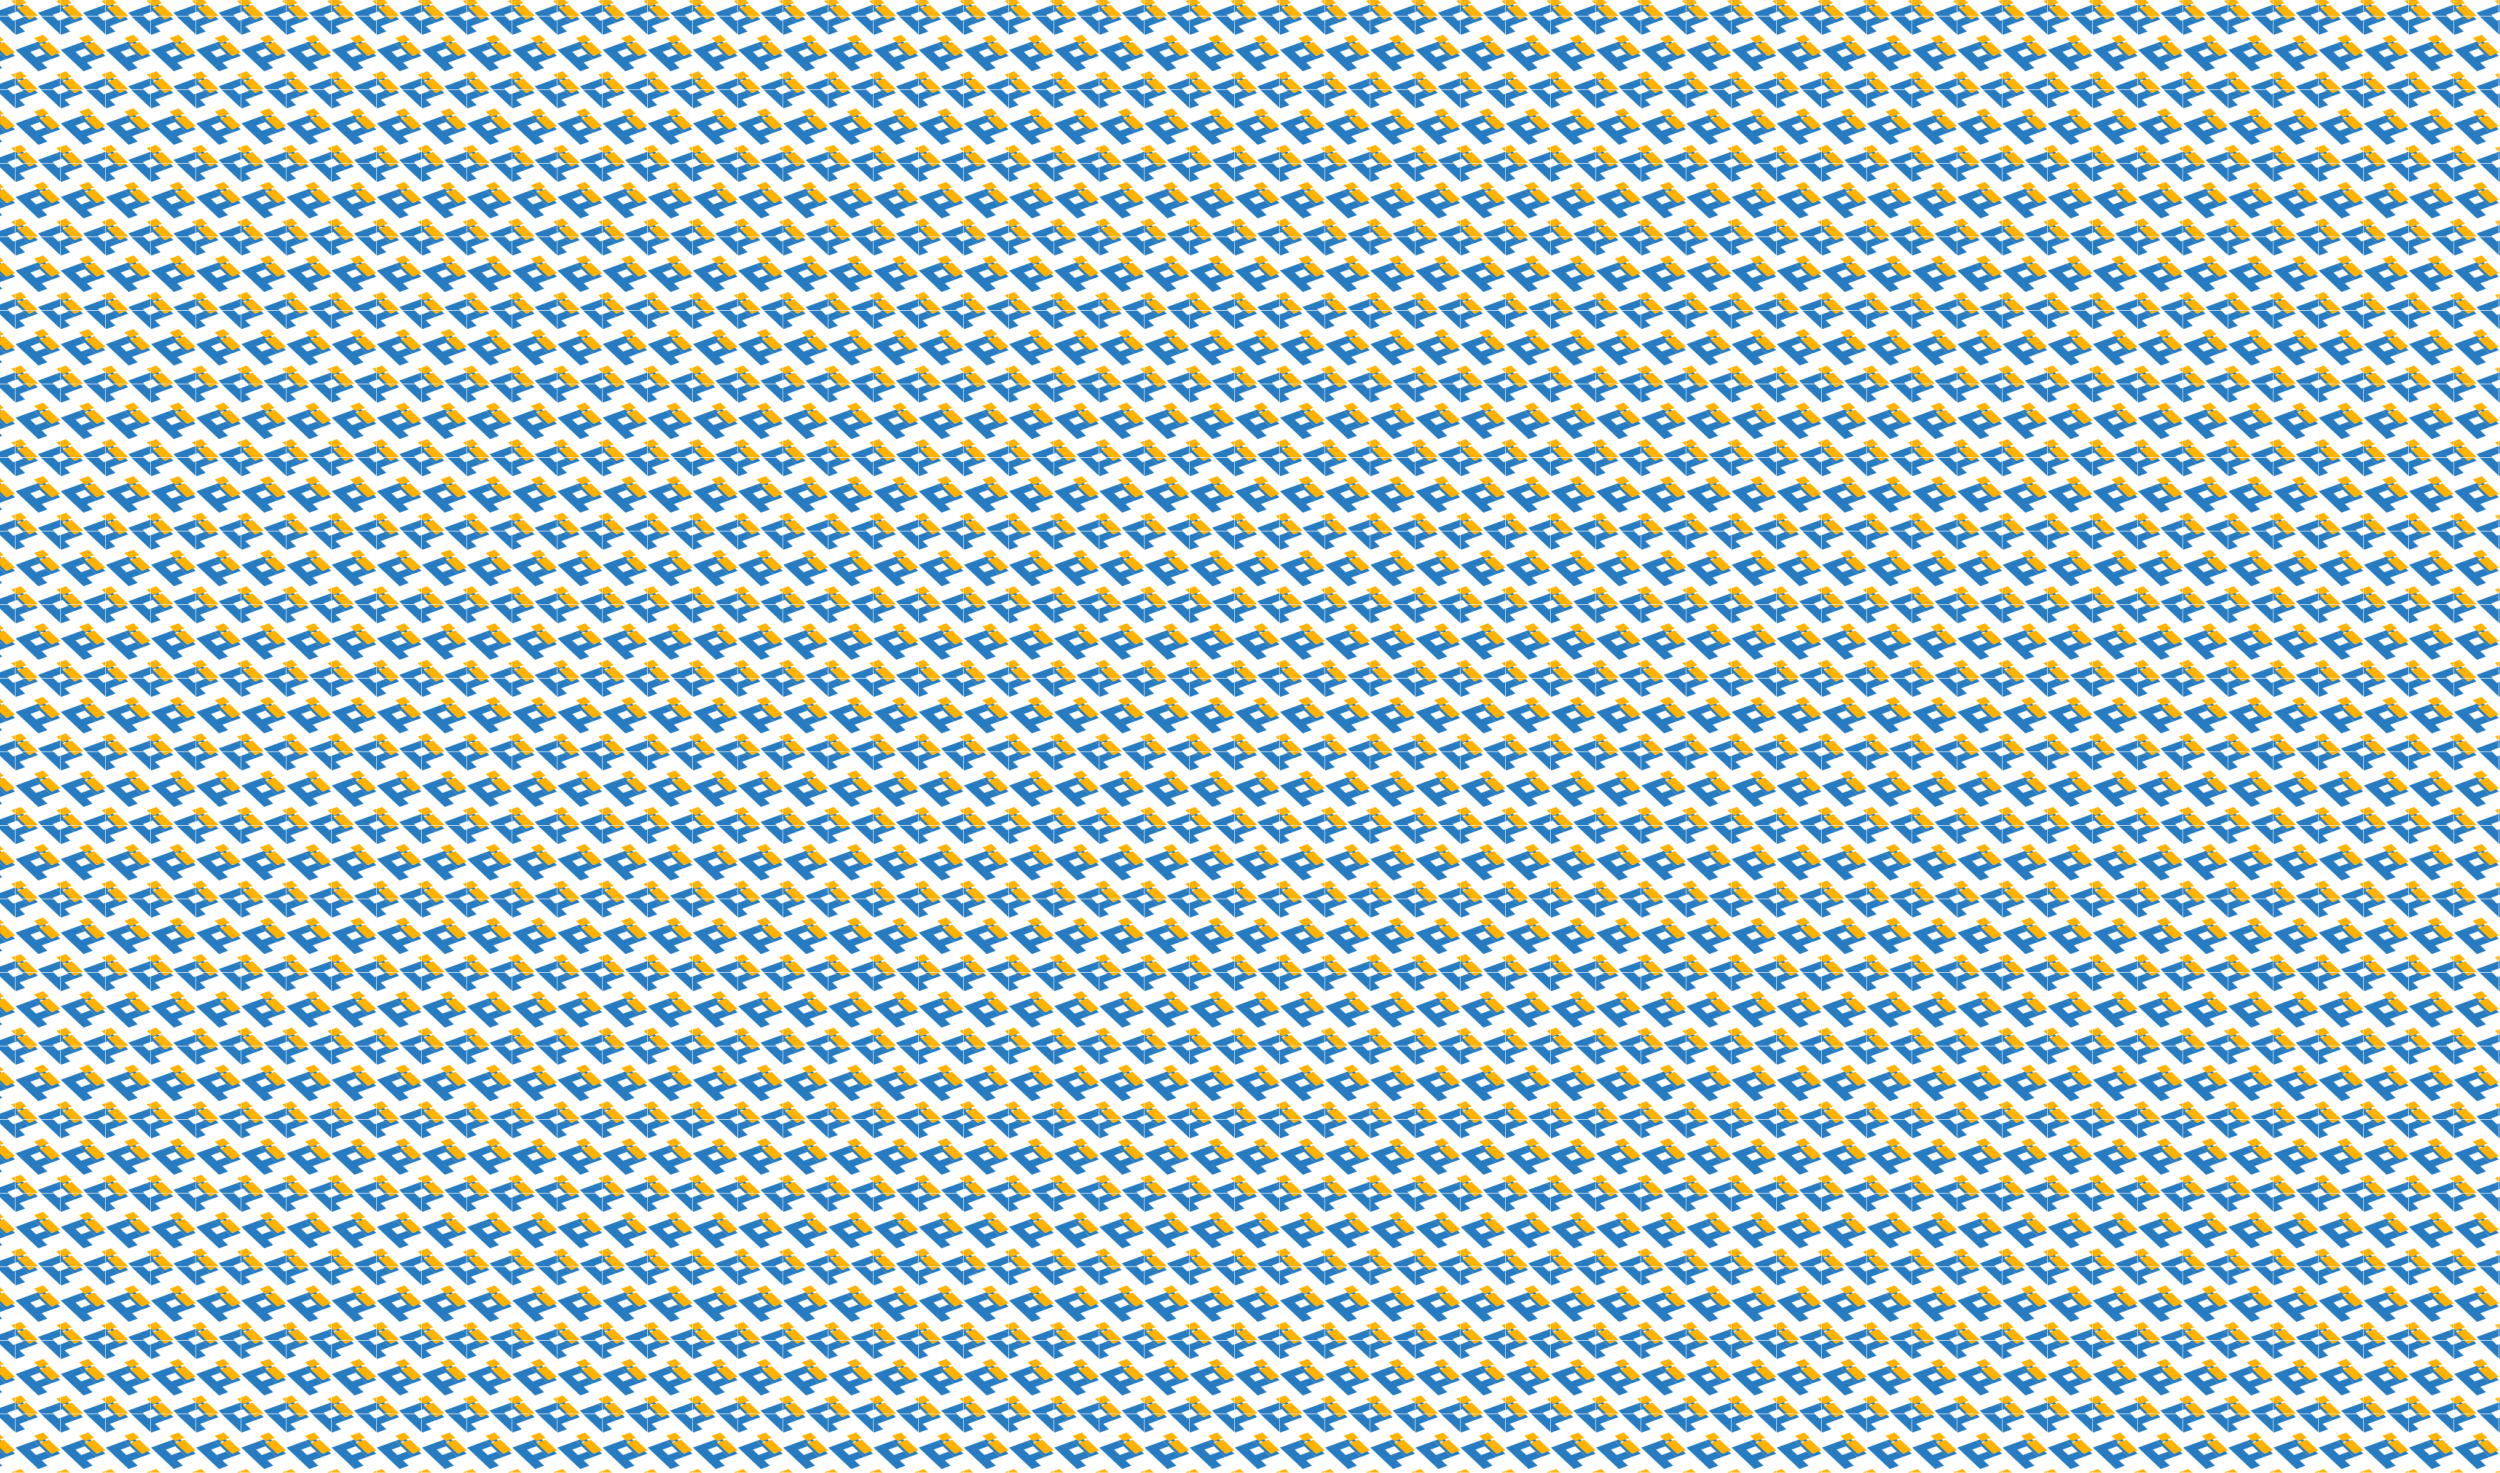 <?xml version="1.0" encoding="UTF-8"?>
<svg id="Layer_2" data-name="Layer 2" xmlns="http://www.w3.org/2000/svg" xmlns:xlink="http://www.w3.org/1999/xlink" viewBox="0 0 3432.33 2021.78">
  <defs>
    <style>
      .cls-1 {
        fill: none;
      }

      .cls-1, .cls-2, .cls-3, .cls-4 {
        stroke-width: 0px;
      }

      .cls-2 {
        fill: #277bc0;
      }

      .cls-3 {
        fill: #ffb200;
      }

      .cls-4 {
        fill: url(#PI-pattern);
      }
    </style>
    <pattern id="PI-pattern" x="0" y="0" width="61.3" height="100.23" patternTransform="translate(1695.39 -3108.31)" patternUnits="userSpaceOnUse" viewBox="0 0 61.3 100.23">
      <g>
        <rect class="cls-1" width="61.3" height="100.23"/>
        <g>
          <path class="cls-2" d="M67.56,86.7l-4.03,1.47,10.88,10.24,6.03,5.68,4.03-1.47-16.91-15.92M68.51,82.1l23.44,22.06-12.45,4.53-7.83-7.37-15.61-14.69,12.45-4.53h0Z"/>
          <g>
            <polygon class="cls-3" points="68.51 75.17 56.06 79.7 63.88 87.07 76.34 82.54 68.51 75.17"/>
            <polygon class="cls-2" points="71.67 101.32 58.73 106.04 50.93 98.69 63.85 93.97 56.06 86.63 30.65 95.86 61.91 125.29 74.36 120.75 66.55 113.4 79.49 108.69 71.67 101.32"/>
          </g>
        </g>
        <g>
          <path class="cls-2" d="M6.26,86.7l-4.03,1.47,10.88,10.24,6.03,5.68,4.03-1.47-16.91-15.92M7.21,82.1l23.44,22.06-12.45,4.53-7.83-7.37-15.61-14.69,12.45-4.53h0Z"/>
          <g>
            <polygon class="cls-3" points="7.21 75.17 -5.24 79.7 2.59 87.07 15.04 82.54 7.21 75.17"/>
            <polygon class="cls-2" points="10.37 101.32 -2.57 106.04 -10.37 98.69 2.56 93.97 -5.24 86.63 -30.65 95.86 .61 125.29 13.07 120.75 5.26 113.4 18.2 108.69 10.37 101.32"/>
            <polygon class="cls-3" points="18.2 104.19 30.65 99.66 15.01 84.94 2.56 89.47 10.37 96.82 18.2 104.19"/>
          </g>
        </g>
        <g>
          <path class="cls-2" d="M36.91,36.59l-4.03,1.47,10.88,10.24,6.03,5.68,4.03-1.47-16.91-15.92M37.86,31.99l23.44,22.06-12.45,4.53-7.83-7.37-15.61-14.69,12.45-4.53h0Z"/>
          <g>
            <polygon class="cls-3" points="37.86 25.06 25.41 29.59 33.23 36.96 45.69 32.42 37.86 25.06"/>
            <polygon class="cls-2" points="41.02 51.21 28.08 55.92 20.28 48.58 33.2 43.86 25.41 36.52 0 45.74 31.26 75.17 43.72 70.64 35.9 63.29 48.84 58.58 41.02 51.21"/>
            <polygon class="cls-3" points="48.84 54.07 61.3 49.54 45.66 34.82 33.2 39.35 41.02 46.71 48.84 54.07"/>
          </g>
        </g>
        <g>
          <path class="cls-2" d="M67.56-13.53l-4.03,1.47,10.88,10.24,6.03,5.68,4.03-1.47-16.91-15.92M68.51-18.13L91.95,3.93l-12.45,4.53-7.83-7.37-15.61-14.69,12.45-4.53h0Z"/>
          <polygon class="cls-2" points="71.67 1.1 58.73 5.81 50.93 -1.54 63.85 -6.26 56.06 -13.6 30.65 -4.37 61.91 25.06 74.36 20.53 66.55 13.17 79.49 8.46 71.67 1.1"/>
        </g>
        <g>
          <path class="cls-2" d="M6.26-13.53l-4.03,1.47L13.11-1.82l6.03,5.68,4.03-1.47L6.26-13.53M7.21-18.13L30.65,3.93l-12.45,4.53L10.37,1.09-5.24-13.6l12.45-4.53h0Z"/>
          <g>
            <polygon class="cls-2" points="10.37 1.1 -2.57 5.81 -10.37 -1.54 2.56 -6.26 -5.24 -13.6 -30.65 -4.37 .61 25.06 13.07 20.53 5.26 13.17 18.2 8.46 10.37 1.1"/>
            <polygon class="cls-3" points="18.2 3.96 30.65 -.57 15.01 -15.29 2.56 -10.76 10.37 -3.41 18.2 3.96"/>
          </g>
        </g>
      </g>
    </pattern>
  </defs>
  <g id="Layer_1-2" data-name="Layer 1">
    <rect class="cls-4" width="3432.33" height="2021.78"/>
  </g>
</svg>